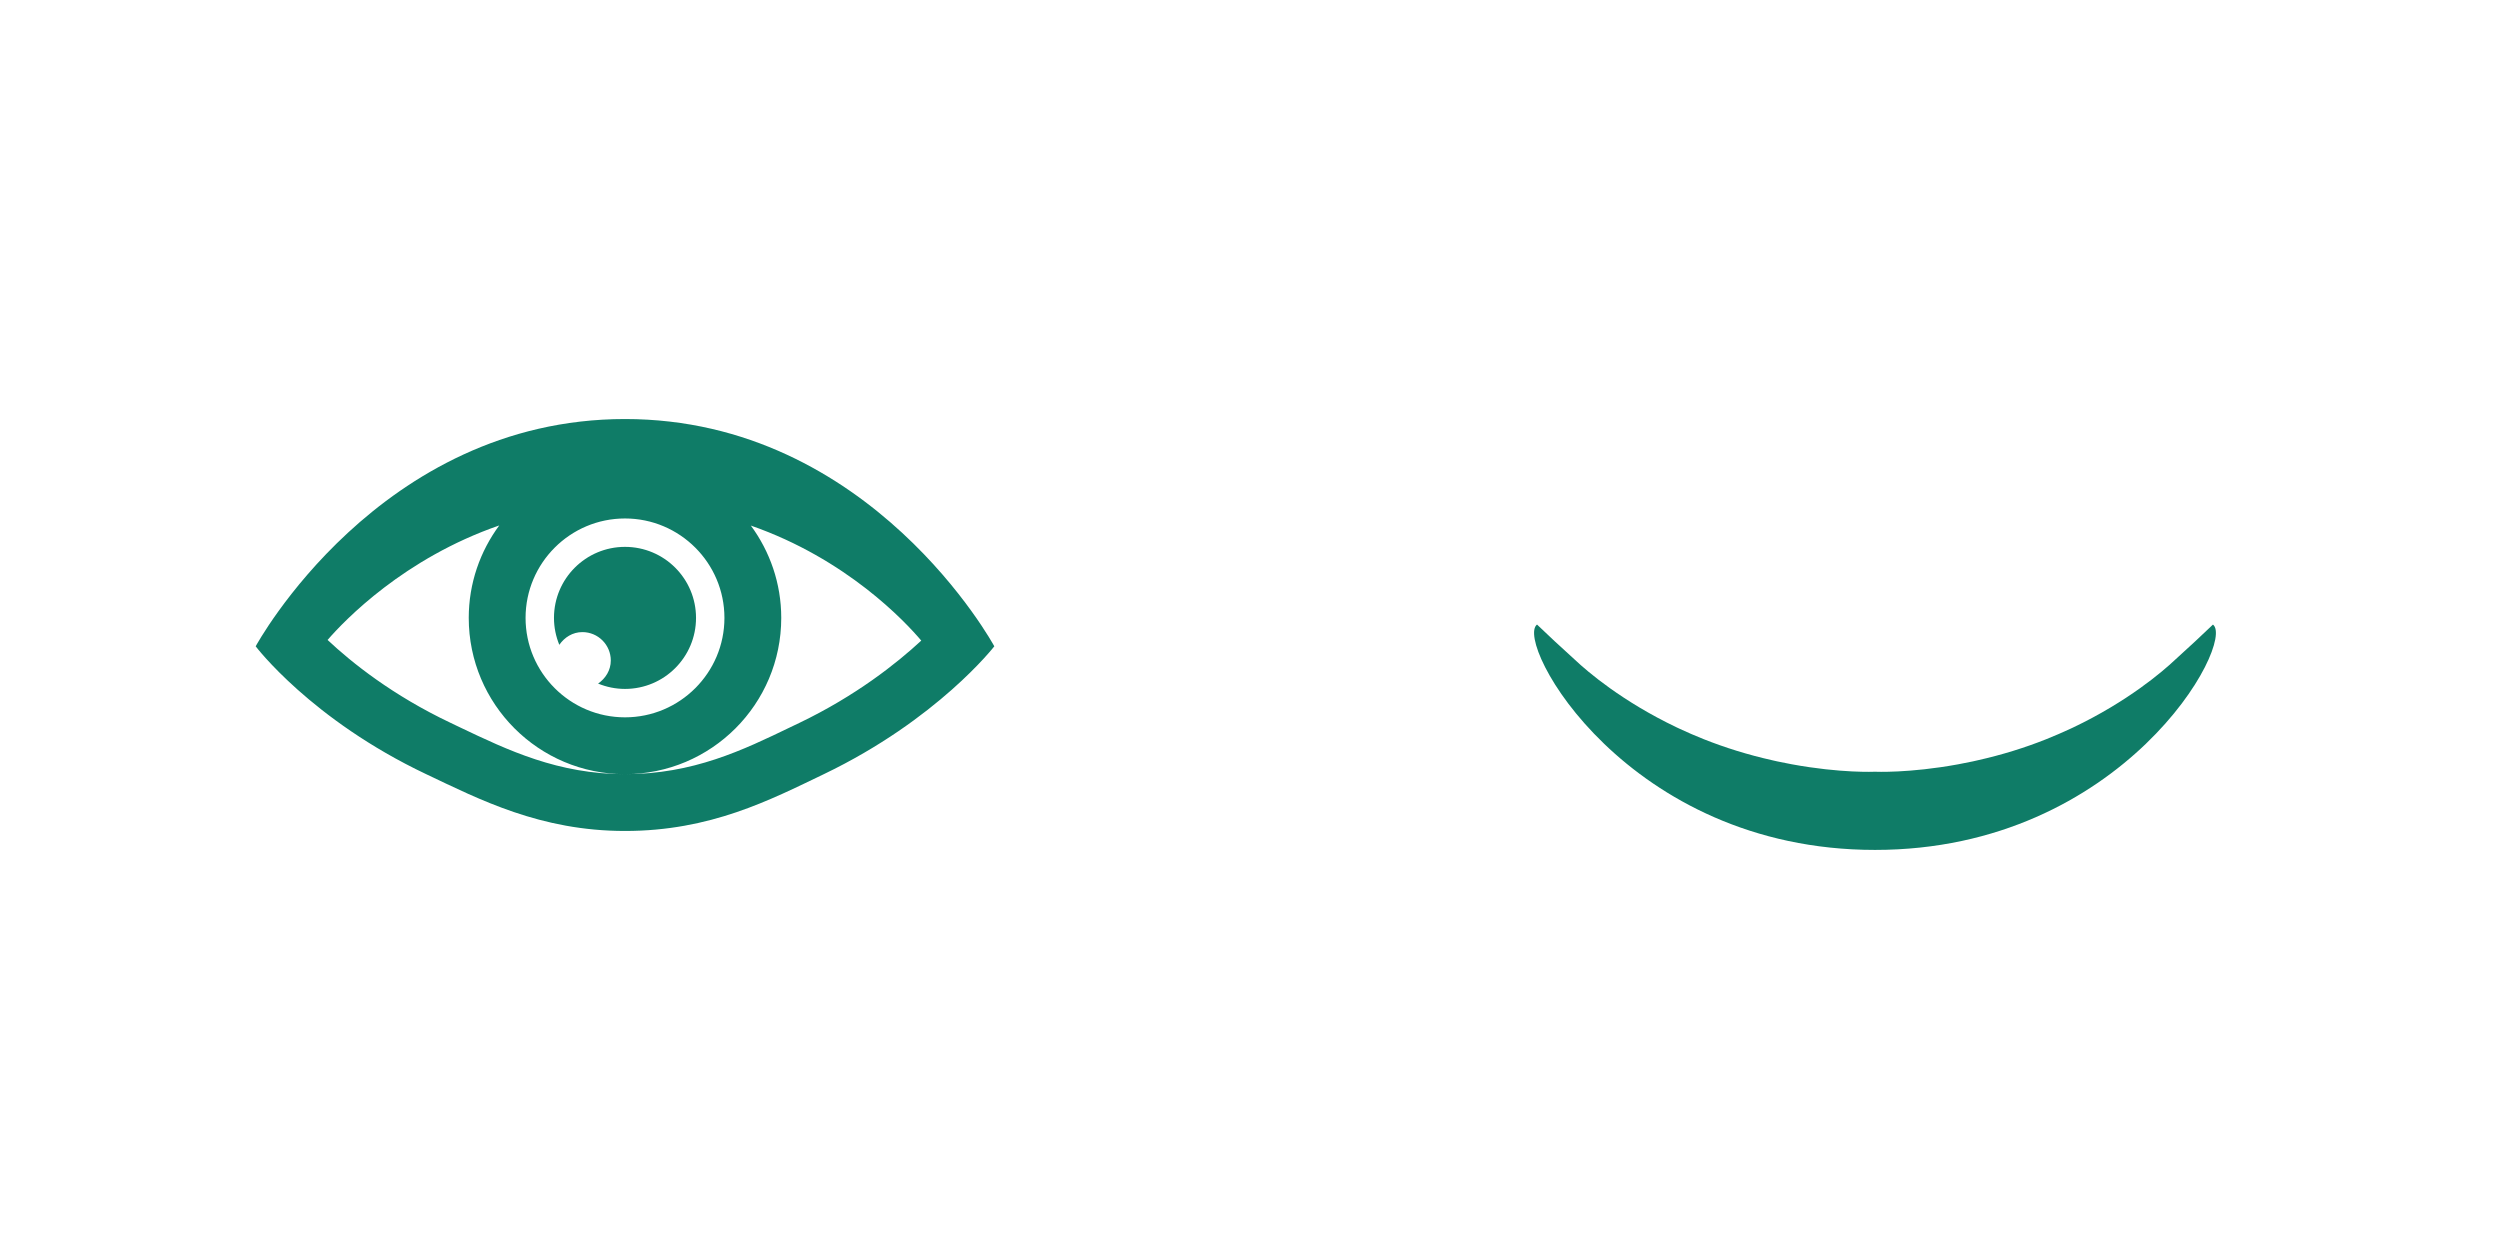 <?xml version="1.0"?>
<svg width="88" height="44" xmlns="http://www.w3.org/2000/svg">
 <g>
  <title>Layer 1</title>
  <g id="svg_15">
   <path id="svg_16" d="m20.5,22.25c0.552,0 1,0.448 1,1c0,0.343 -0.185,0.631 -0.447,0.812c0.292,0.12 0.611,0.188 0.947,0.188c1.381,0 2.5,-1.12 2.5,-2.5s-1.119,-2.5 -2.5,-2.5s-2.5,1.12 -2.5,2.5c0,0.336 0.068,0.655 0.188,0.948c0.181,-0.264 0.469,-0.448 0.812,-0.448z" fill="#0f7c67"/>
   <path id="svg_17" d="m22,14.75c-8.667,0 -13,8 -13,8s1.946,2.578 6,4.5c1.885,0.894 4.024,2 7,2c3.009,0 5.105,-1.09 7,-2c4.008,-1.924 6,-4.5 6,-4.5s-4.333,-8 -13,-8zm0,3.5c1.93,0 3.5,1.57 3.5,3.5s-1.57,3.5 -3.5,3.5s-3.5,-1.57 -3.5,-3.5s1.57,-3.5 3.5,-3.5zm6.135,7.197l-0.299,0.143c-1.69,0.816 -3.439,1.66 -5.836,1.66c-2.354,0 -4.114,-0.839 -5.816,-1.651l-0.326,-0.156c-2.034,-0.964 -3.474,-2.116 -4.327,-2.917c0.606,-0.699 2.693,-2.872 6.043,-4.031c-0.673,0.912 -1.074,2.035 -1.074,3.255c0,3.037 2.463,5.5 5.5,5.5s5.5,-2.463 5.5,-5.5c0,-1.218 -0.4,-2.339 -1.07,-3.25c3.367,1.173 5.43,3.377 5.999,4.049c-0.869,0.804 -2.302,1.942 -4.294,2.898l0,0z" fill="#0f7c67"/>
  </g>
  <path id="svg_18" d="m77.896,21.985c-0.386,0.371 -0.821,0.776 -1.334,1.24c-0.441,0.417 -1.666,1.466 -3.58,2.379c-0.04,0.019 -0.078,0.036 -0.118,0.055c-0.261,0.122 -0.535,0.239 -0.82,0.354c-0.007,0.002 -0.014,0.006 -0.019,0.008c-0.73,0.291 -1.54,0.547 -2.427,0.745c-0.052,0.012 -0.104,0.023 -0.154,0.035c-0.17,0.036 -0.343,0.071 -0.518,0.103c-1.734,0.318 -2.926,0.261 -2.926,0.261s-1.192,0.057 -2.927,-0.262c-0.175,-0.032 -0.348,-0.067 -0.518,-0.103c-0.051,-0.011 -0.103,-0.023 -0.154,-0.035c-0.887,-0.198 -1.696,-0.455 -2.427,-0.745c-0.005,-0.002 -0.012,-0.006 -0.019,-0.008c-0.285,-0.114 -0.56,-0.232 -0.82,-0.354c-0.039,-0.019 -0.078,-0.036 -0.118,-0.055c-1.914,-0.913 -3.139,-1.962 -3.58,-2.379c-0.513,-0.463 -0.948,-0.869 -1.334,-1.24c-0.813,0.622 3.154,7.933 11.897,7.933s12.711,-7.311 11.896,-7.932l0,0z" fill="#0f7c67"/>
 </g>
</svg>
